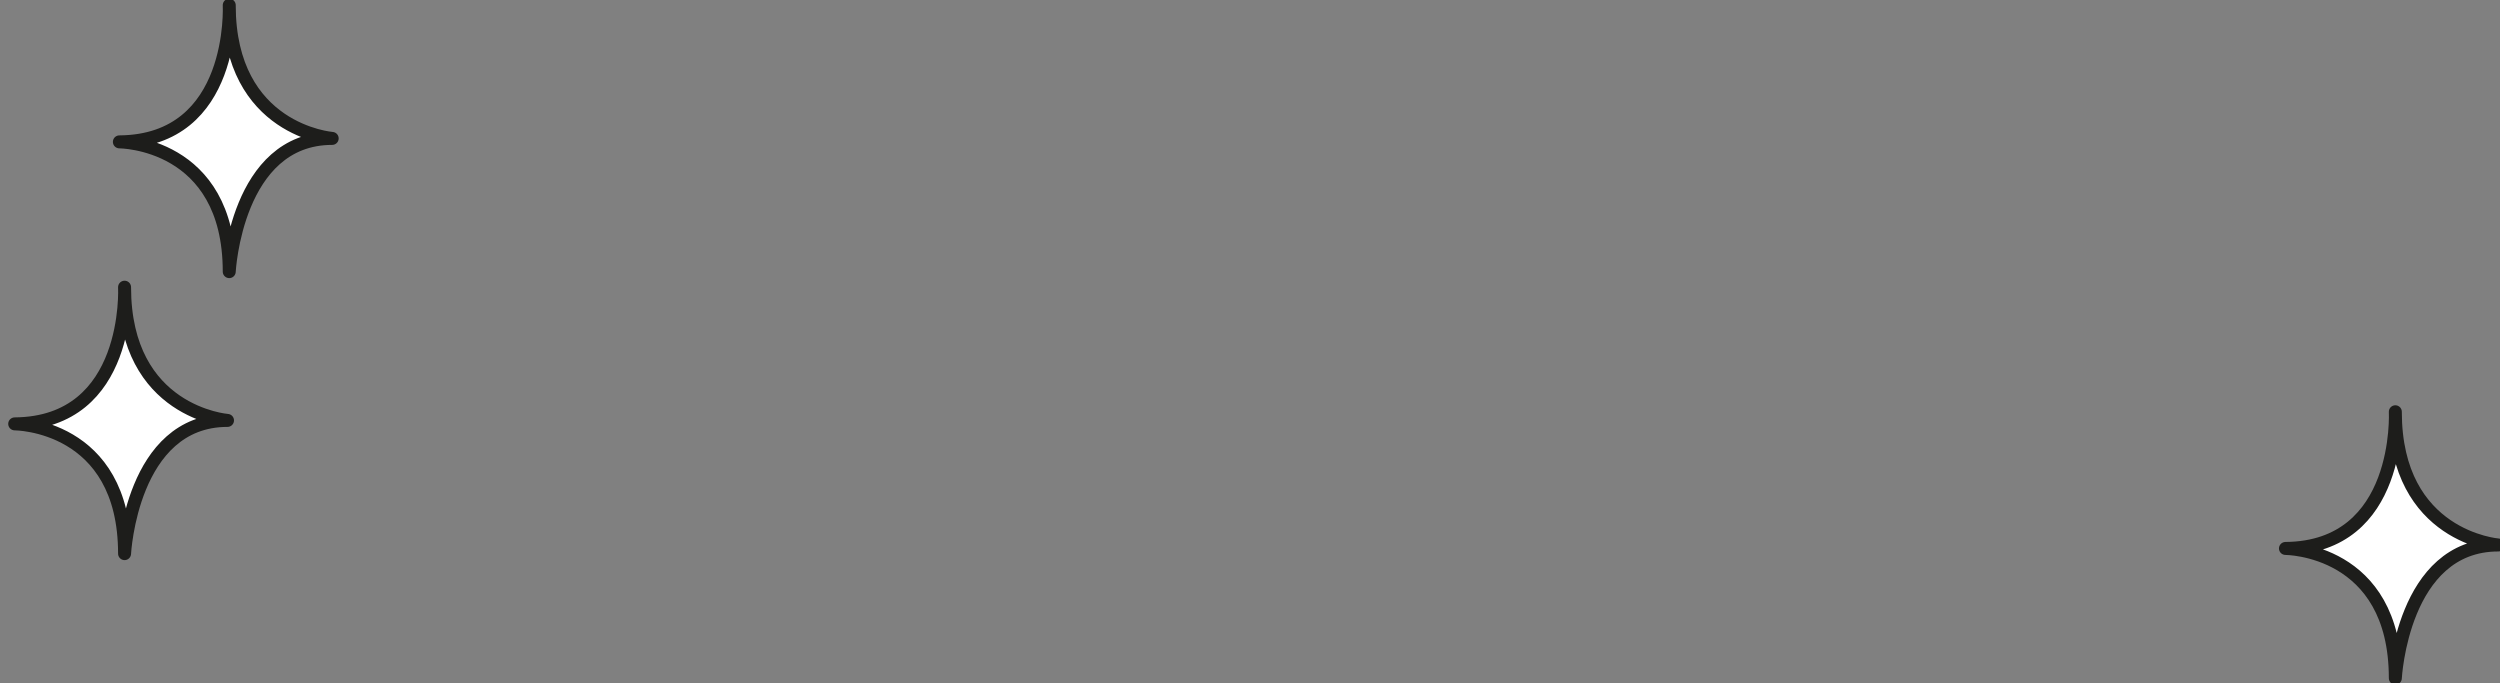 <?xml version="1.0" encoding="utf-8"?>
<!-- Generator: Adobe Illustrator 26.2.1, SVG Export Plug-In . SVG Version: 6.00 Build 0)  -->
<svg version="1.1" id="Layer_2" xmlns="http://www.w3.org/2000/svg" xmlns:xlink="http://www.w3.org/1999/xlink" x="0px" y="0px" viewBox="0 0 289 79" style="enable-background:new 0 0 289 79;" xml:space="preserve">
<rect x="0" y="0" width="289" height="79" fill="#808080" stroke="none"/>
<style type="text/css">
.st0{fill:#FFFFFF;stroke:#1D1D1B;stroke-width:1.5;stroke-linecap:round;stroke-linejoin:round;stroke-miterlimit:10;}
.star {position:relative;animation:star both infinite 4s;}
.star.s1 {transform-origin:4% 63%;}
.star.s2 {transform-origin:9.3% 19%;animation-delay:0.5s;}
.star.s3 {transform-origin:96% 81%;animation-delay:0.7s;}
	
@keyframes star {
0% {transform:scale(0.4);opacity:0;}	
20% {transform:scale(1.1);opacity:1;}
40% {transform:scale(0.6);}	
58% {transform:scale(1);}
100% {transform:scale(1);}
}
</style>
<path class="st0 star s1" d="M14.4,33.2c0,0,0.8,15.7-12.7,15.8c0,0,12.7,0,12.7,15c0,0,0.8-15.4,11.9-15.4C26.3,48.6,14.4,47.7,14.4,33.2z"/>
<path class="st0 star s2" d="M26.5,0.6c0,0,0.8,15.7-12.7,15.8c0,0,12.7,0,12.7,15c0,0,0.8-15.4,11.9-15.4C38.4,16,26.5,15.1,26.5,0.6z"/>
<path class="st0 star s3" d="M276.9,47.6c0,0,0.8,15.7-12.7,15.8c0,0,12.7,0,12.7,15c0,0,0.8-15.4,11.9-15.4C288.8,63,276.9,62.1,276.9,47.6z"/>
</svg>
